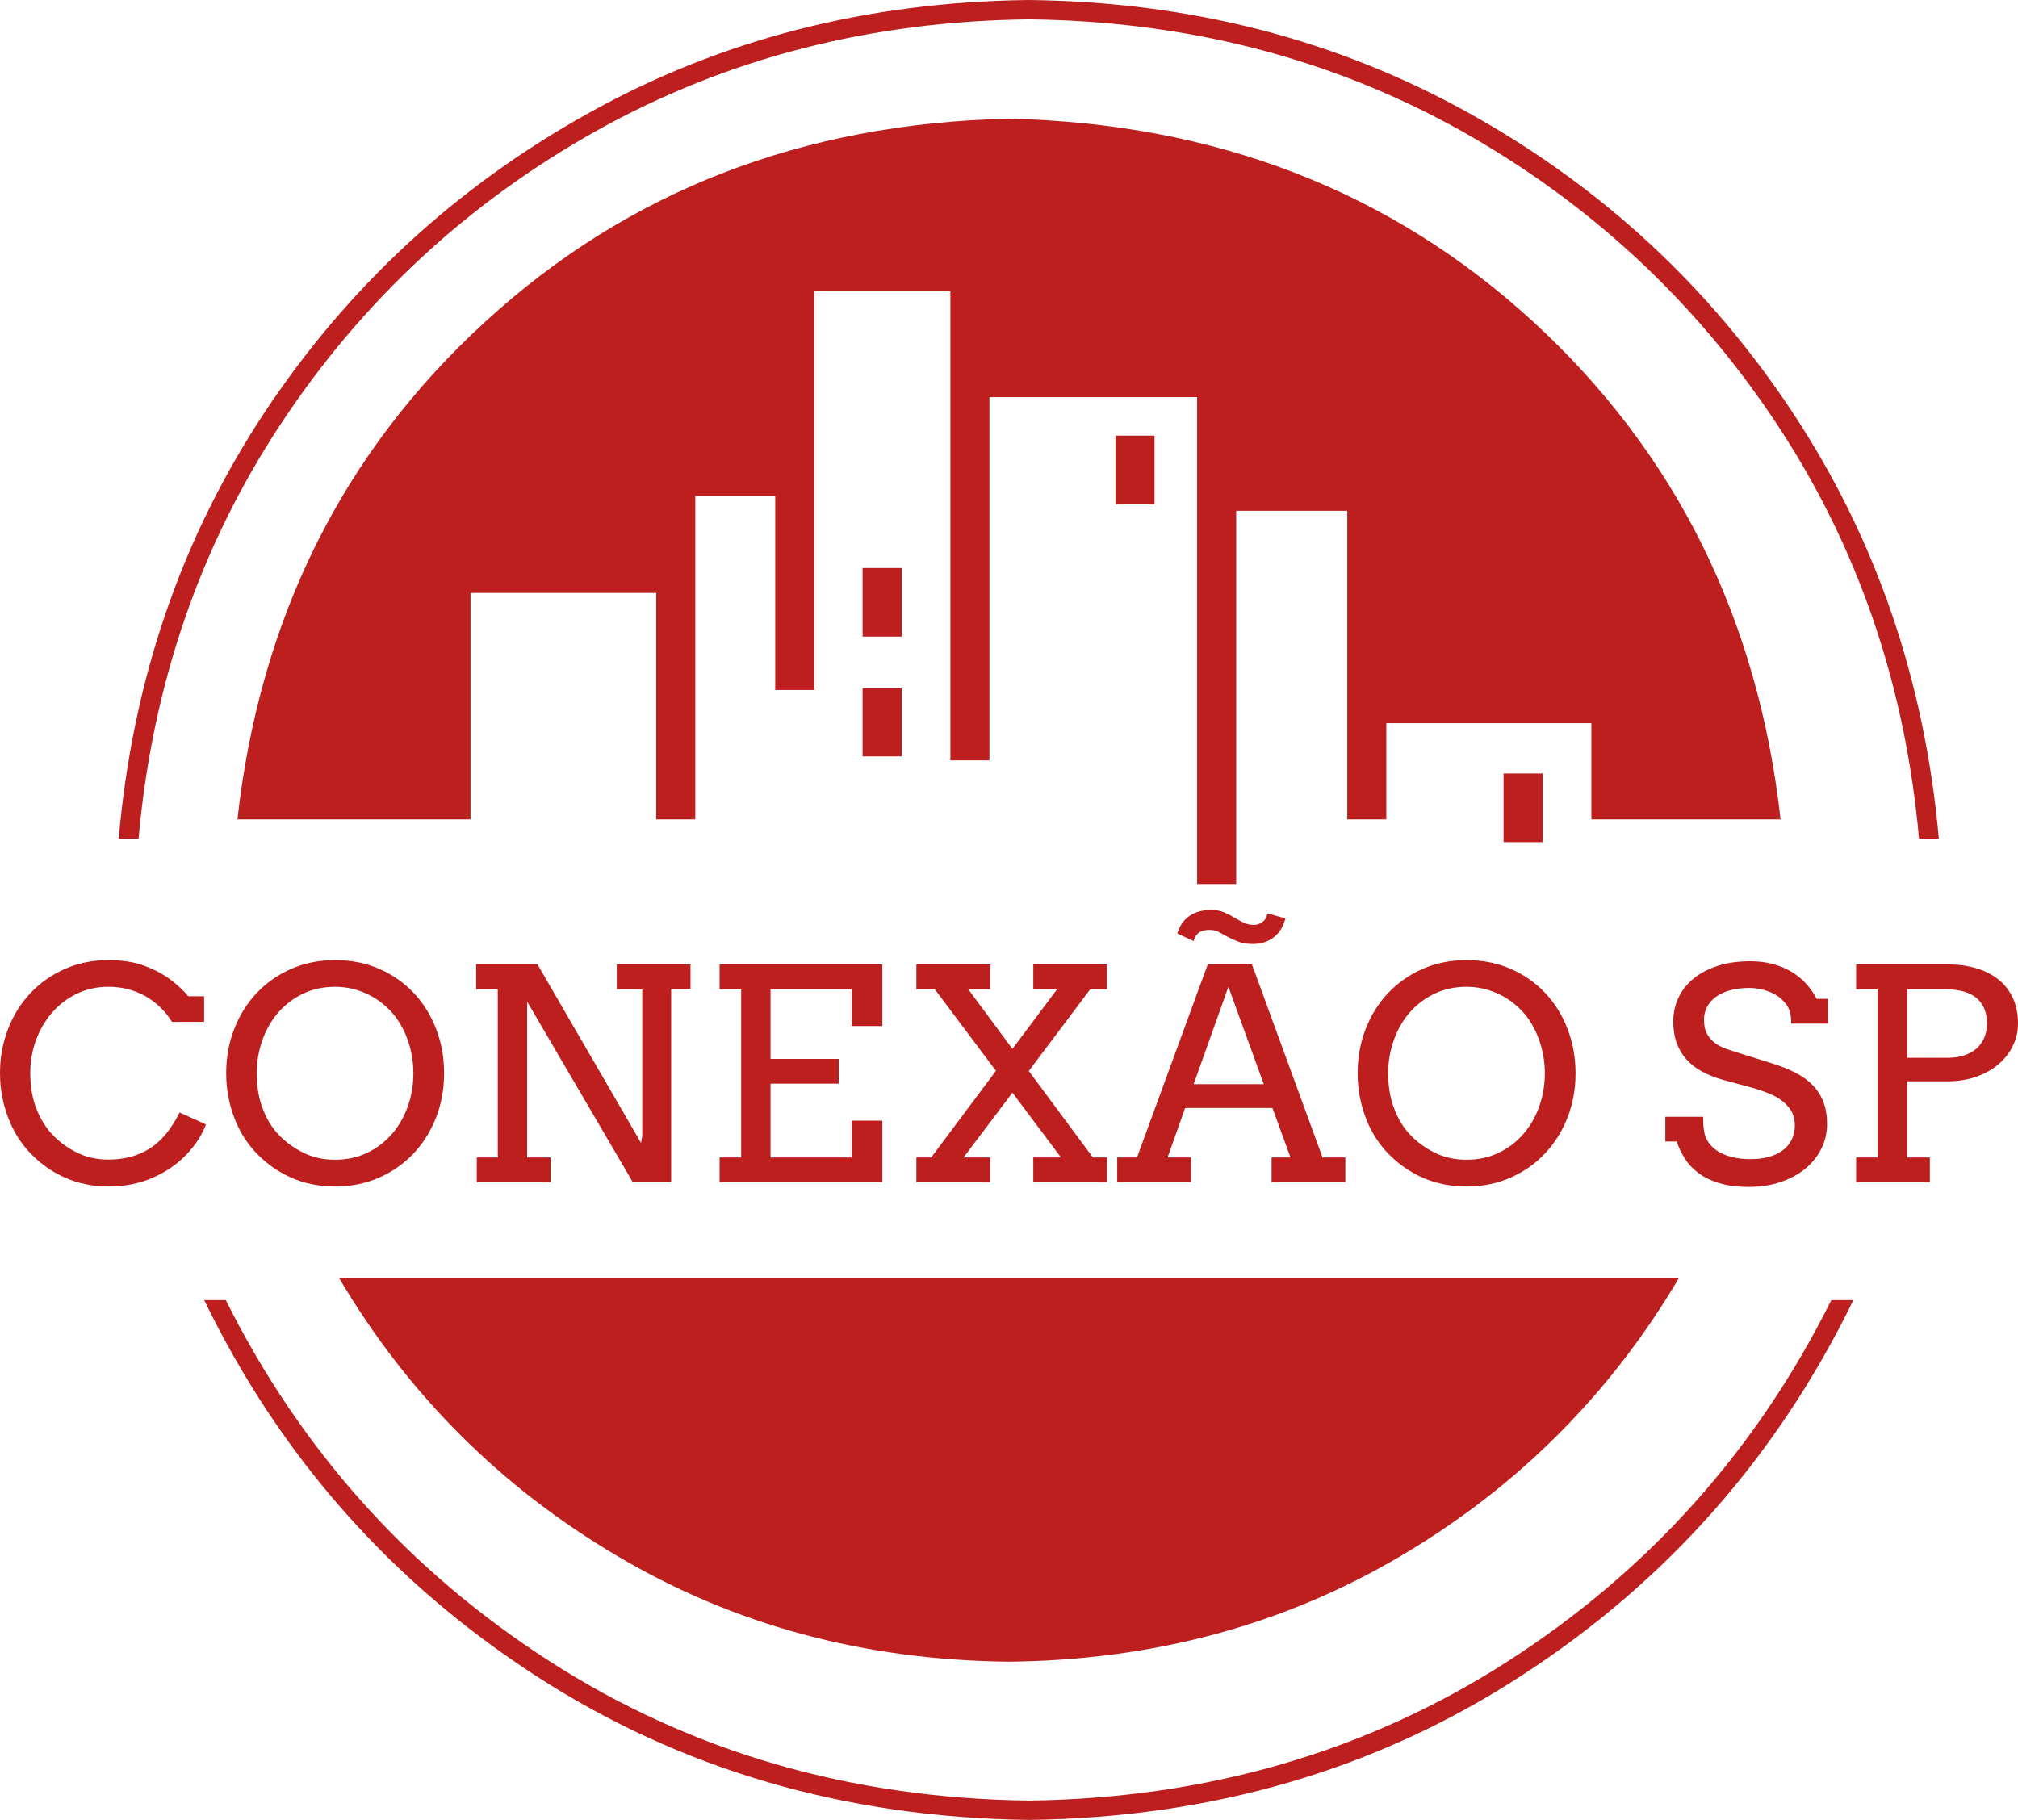 <?xml version="1.0" encoding="UTF-8"?>
<svg width="51px" height="46px" viewBox="0 0 51 46" version="1.1" xmlns="http://www.w3.org/2000/svg" xmlns:xlink="http://www.w3.org/1999/xlink">
    <!-- Generator: Sketch 53.2 (72643) - https://sketchapp.com -->
    <title>logo-footer/red</title>
    <desc>Created with Sketch.</desc>
    <g id="Symbols" stroke="none" stroke-width="1" fill="none" fill-rule="evenodd">
        <g id="footer" transform="translate(-487, -30)" fill="#BD1F1F">
            <g id="logo-footer/red">
                <g transform="translate(487, 30)">
                    <path d="M26,45.512 C21.486,45.453 17.45,44.279 13.893,41.991 C10.336,39.703 7.607,36.66 5.706,32.862 L5.161,32.862 C7.077,36.808 9.865,39.97 13.525,42.346 C17.186,44.723 21.345,45.941 26,46 C30.655,45.941 34.81,44.723 38.463,42.346 C42.124,39.97 44.916,36.808 46.839,32.862 L46.282,32.862 C44.389,36.66 41.664,39.703 38.107,41.991 C34.543,44.279 30.507,45.453 26,45.512 M3.501,21.201 L3,21.201 C3.349,17.21 4.574,13.624 6.676,10.439 C8.784,7.256 11.513,4.731 14.862,2.866 C18.203,1 21.916,0.045 26,0 C30.077,0.045 33.789,1 37.138,2.866 C40.487,4.731 43.212,7.256 45.313,10.439 C47.415,13.624 48.643,17.21 49,21.201 L48.499,21.201 C48.15,17.3 46.947,13.797 44.89,10.695 C42.826,7.586 40.16,5.116 36.893,3.287 C33.618,1.466 29.987,0.534 26,0.489 C22.013,0.534 18.382,1.466 15.107,3.287 C11.832,5.116 9.167,7.586 7.11,10.695 C5.053,13.805 3.85,17.307 3.501,21.201" id="Shape"></path>
                    <path d="M22.787,14.358 L21.8,14.358 L21.8,16.092 L22.787,16.092 L22.787,14.358 M22.787,19.119 L22.787,17.396 L21.8,17.396 L21.8,19.119 L22.787,19.119 M38.986,21.285 L38.986,19.551 L37.999,19.551 L37.999,21.285 L38.986,21.285 M29.178,11.01 L28.191,11.01 L28.191,12.745 L29.178,12.745 L29.178,11.01 M25.494,3 C20.272,3.118 15.86,4.831 12.258,8.137 C8.655,11.437 6.57,15.629 6,20.711 L11.891,20.711 L11.891,14.987 L16.585,14.987 L16.585,20.711 L17.572,20.711 L17.572,12.535 L19.592,12.535 L19.592,17.44 L20.579,17.44 L20.579,7.364 L24.019,7.364 L24.019,19.219 L25.006,19.219 L25.006,10.038 L30.254,10.038 L30.254,22.345 L31.242,22.345 L31.242,12.911 L34.049,12.911 L34.049,20.711 L35.036,20.711 L35.036,18.28 L40.218,18.28 L40.218,20.711 L45,20.711 C44.43,15.629 42.344,11.434 38.742,8.126 C35.14,4.826 30.723,3.118 25.494,3 M8.574,32.311 L42.426,32.311 C40.688,35.249 38.346,37.589 35.403,39.327 C32.451,41.072 29.148,41.964 25.494,42 C21.84,41.964 18.541,41.072 15.597,39.327 C12.653,37.589 10.312,35.249 8.574,32.311" id="Shape"></path>
                    <path d="M5.159,25.828 L4.345,25.828 L4.345,25.828 C4.176,25.552 3.951,25.336 3.672,25.178 L3.672,25.178 L3.672,25.178 C3.393,25.021 3.082,24.942 2.739,24.942 L2.739,24.942 L2.739,24.942 C2.446,24.942 2.178,25.002 1.936,25.12 L1.936,25.12 L1.936,25.12 C1.693,25.239 1.485,25.398 1.313,25.598 L1.313,25.598 L1.313,25.598 C1.14,25.797 1.005,26.029 0.909,26.291 L0.909,26.291 L0.909,26.291 C0.813,26.554 0.765,26.83 0.765,27.121 L0.765,27.121 L0.765,27.121 C0.765,27.465 0.818,27.769 0.924,28.034 L0.924,28.034 L0.924,28.034 C1.03,28.299 1.169,28.519 1.339,28.695 L1.339,28.695 L1.339,28.695 C1.509,28.87 1.712,29.017 1.947,29.134 L1.947,29.134 L1.947,29.134 C2.182,29.251 2.446,29.31 2.739,29.31 L2.739,29.31 L2.739,29.31 C3.138,29.31 3.485,29.218 3.78,29.032 L3.78,29.032 L3.78,29.032 C4.076,28.847 4.328,28.543 4.538,28.119 L4.538,28.119 L5.205,28.421 L5.205,28.421 C5.109,28.682 4.946,28.934 4.716,29.178 L4.716,29.178 L4.716,29.178 C4.486,29.421 4.203,29.617 3.866,29.766 L3.866,29.766 L3.866,29.766 C3.528,29.915 3.155,29.989 2.746,29.989 L2.746,29.989 L2.746,29.989 C2.355,29.989 1.995,29.918 1.667,29.777 L1.667,29.777 L1.667,29.777 C1.338,29.635 1.046,29.434 0.79,29.172 L0.79,29.172 L0.79,29.172 C0.533,28.911 0.338,28.601 0.203,28.243 L0.203,28.243 L0.203,28.243 C0.068,27.885 0,27.511 0,27.121 L0,27.121 L0,27.121 C0,26.729 0.068,26.358 0.203,26.01 L0.203,26.01 L0.203,26.01 C0.338,25.661 0.527,25.358 0.771,25.1 L0.771,25.1 L0.771,25.1 C1.015,24.843 1.305,24.639 1.642,24.49 L1.642,24.49 L1.642,24.49 C1.979,24.342 2.345,24.267 2.739,24.267 L2.739,24.267 L2.739,24.267 C3.09,24.267 3.393,24.315 3.648,24.411 L3.648,24.411 L3.648,24.411 C3.903,24.506 4.119,24.62 4.297,24.752 L4.297,24.752 L4.297,24.752 C4.475,24.884 4.629,25.027 4.758,25.182 L4.758,25.182 L5.159,25.182 L5.159,25.828 Z M8.47,29.989 L8.47,29.989 L8.47,29.989 C8.073,29.989 7.711,29.918 7.383,29.777 L7.383,29.777 L7.383,29.777 C7.054,29.635 6.761,29.434 6.504,29.172 L6.504,29.172 L6.504,29.172 C6.246,28.911 6.051,28.601 5.917,28.243 L5.917,28.243 L5.917,28.243 C5.783,27.885 5.716,27.513 5.716,27.128 L5.716,27.128 L5.716,27.128 C5.716,26.731 5.783,26.358 5.919,26.01 L5.919,26.01 L5.919,26.01 C6.054,25.661 6.243,25.358 6.487,25.1 L6.487,25.1 L6.487,25.1 C6.73,24.843 7.021,24.639 7.358,24.49 L7.358,24.49 L7.358,24.49 C7.695,24.342 8.066,24.267 8.47,24.267 L8.47,24.267 L8.47,24.267 C8.876,24.267 9.249,24.342 9.587,24.49 L9.587,24.49 L9.587,24.49 C9.926,24.639 10.216,24.843 10.458,25.1 L10.458,25.1 L10.458,25.1 C10.701,25.358 10.889,25.661 11.023,26.01 L11.023,26.01 L11.023,26.01 C11.157,26.358 11.223,26.731 11.223,27.128 L11.223,27.128 L11.223,27.128 C11.223,27.525 11.156,27.897 11.021,28.245 L11.021,28.245 L11.021,28.245 C10.886,28.592 10.696,28.895 10.453,29.154 L10.453,29.154 L10.453,29.154 C10.209,29.413 9.919,29.617 9.581,29.766 L9.581,29.766 L9.581,29.766 C9.244,29.915 8.874,29.989 8.47,29.989 Z M8.47,29.314 L8.47,29.314 L8.47,29.314 C8.77,29.314 9.042,29.254 9.286,29.136 L9.286,29.136 L9.286,29.136 C9.53,29.017 9.737,28.858 9.909,28.658 L9.909,28.658 L9.909,28.658 C10.081,28.459 10.213,28.227 10.307,27.963 L10.307,27.963 L10.307,27.963 C10.4,27.699 10.447,27.421 10.447,27.128 L10.447,27.128 L10.447,27.128 C10.447,26.828 10.396,26.538 10.294,26.259 L10.294,26.259 L10.294,26.259 C10.191,25.979 10.049,25.742 9.866,25.549 L9.866,25.549 L9.866,25.549 C9.682,25.355 9.47,25.206 9.227,25.1 L9.227,25.1 L9.227,25.1 C8.985,24.995 8.732,24.942 8.47,24.942 L8.47,24.942 L8.47,24.942 C8.169,24.942 7.896,25.002 7.652,25.12 L7.652,25.12 L7.652,25.12 C7.407,25.239 7.198,25.398 7.027,25.598 L7.027,25.598 L7.027,25.598 C6.855,25.797 6.722,26.03 6.629,26.295 L6.629,26.295 L6.629,26.295 C6.535,26.56 6.489,26.838 6.489,27.128 L6.489,27.128 L6.489,27.128 C6.489,27.467 6.54,27.769 6.644,28.034 L6.644,28.034 L6.644,28.034 C6.747,28.299 6.884,28.519 7.055,28.695 L7.055,28.695 L7.055,28.695 C7.225,28.87 7.429,29.017 7.665,29.136 L7.665,29.136 L7.665,29.136 C7.901,29.254 8.169,29.314 8.47,29.314 Z M15.587,25.004 L15.587,24.376 L17.451,24.376 L17.451,25.004 L16.962,25.004 L16.962,29.88 L15.992,29.88 L13.322,25.316 L13.322,29.256 L13.913,29.256 L13.913,29.88 L12.049,29.88 L12.049,29.256 L12.58,29.256 L12.58,25.004 L12.034,25.004 L12.034,24.369 L13.58,24.369 L16.201,28.889 L16.231,28.715 L16.231,25.004 L15.587,25.004 Z M18.186,25.004 L18.186,24.376 L22.299,24.376 L22.299,25.934 L21.523,25.934 L21.523,25.004 L19.473,25.004 L19.473,26.765 L21.197,26.765 L21.197,27.39 L19.473,27.39 L19.473,29.256 L21.523,29.256 L21.523,28.326 L22.299,28.326 L22.299,29.88 L18.186,29.88 L18.186,29.256 L18.731,29.256 L18.731,25.004 L18.186,25.004 Z M26.114,25.004 L26.114,24.376 L27.977,24.376 L27.977,25.004 L27.553,25.004 L26,27.07 L27.621,29.256 L27.977,29.256 L27.977,29.88 L26.114,29.88 L26.114,29.256 L26.814,29.256 L25.587,27.618 L24.352,29.256 L25.023,29.256 L25.023,29.88 L23.159,29.88 L23.159,29.256 L23.534,29.256 L25.17,27.066 L23.625,25.004 L23.159,25.004 L23.159,24.376 L25.023,24.376 L25.023,25.004 L24.47,25.004 L25.587,26.511 L26.716,25.004 L26.114,25.004 Z M32.136,29.88 L32.136,29.256 L32.614,29.256 L32.159,28.007 L29.951,28.007 L29.508,29.256 L30.098,29.256 L30.098,29.88 L28.235,29.88 L28.235,29.256 L28.735,29.256 L30.523,24.376 L31.64,24.376 L33.424,29.256 L34,29.256 L34,29.88 L32.136,29.88 Z M31.045,24.942 L30.167,27.404 L31.939,27.404 L31.045,24.942 Z M30.606,23 L30.606,23 L30.606,23 C30.732,23 30.842,23.02 30.934,23.06 L30.934,23.06 L30.934,23.06 C31.026,23.1 31.112,23.143 31.191,23.191 L31.191,23.191 L31.191,23.191 C31.271,23.238 31.35,23.281 31.428,23.32 L31.428,23.32 L31.428,23.32 C31.506,23.358 31.595,23.378 31.693,23.378 L31.693,23.378 L31.693,23.378 C31.764,23.378 31.833,23.355 31.9,23.309 L31.9,23.309 L31.9,23.309 C31.967,23.263 32.011,23.189 32.034,23.087 L32.034,23.087 L32.485,23.214 L32.485,23.214 C32.434,23.42 32.336,23.579 32.189,23.692 L32.189,23.692 L32.189,23.692 C32.043,23.804 31.867,23.86 31.663,23.86 L31.663,23.86 L31.663,23.86 C31.521,23.86 31.402,23.842 31.303,23.804 L31.303,23.804 L31.303,23.804 C31.205,23.767 31.115,23.726 31.034,23.683 L31.034,23.683 L31.034,23.683 C30.953,23.639 30.878,23.598 30.807,23.561 L30.807,23.561 L30.807,23.561 C30.736,23.523 30.659,23.505 30.576,23.505 L30.576,23.505 L30.576,23.505 C30.538,23.505 30.499,23.507 30.46,23.512 L30.46,23.512 L30.46,23.512 C30.421,23.517 30.383,23.528 30.345,23.546 L30.345,23.546 L30.345,23.546 C30.307,23.565 30.272,23.592 30.241,23.63 L30.241,23.63 L30.241,23.63 C30.209,23.667 30.184,23.72 30.167,23.788 L30.167,23.788 L29.754,23.595 L29.754,23.595 C29.787,23.482 29.833,23.387 29.894,23.31 L29.894,23.31 L29.894,23.31 C29.955,23.234 30.023,23.173 30.098,23.127 L30.098,23.127 L30.098,23.127 C30.174,23.081 30.256,23.048 30.343,23.029 L30.343,23.029 L30.343,23.029 C30.43,23.01 30.518,23 30.606,23 Z M37.064,29.989 L37.064,29.989 L37.064,29.989 C36.668,29.989 36.306,29.918 35.977,29.777 L35.977,29.777 L35.977,29.777 C35.649,29.635 35.356,29.434 35.098,29.172 L35.098,29.172 L35.098,29.172 C34.841,28.911 34.645,28.601 34.511,28.243 L34.511,28.243 L34.511,28.243 C34.378,27.885 34.311,27.513 34.311,27.128 L34.311,27.128 L34.311,27.128 C34.311,26.731 34.378,26.358 34.513,26.01 L34.513,26.01 L34.513,26.01 C34.648,25.661 34.838,25.358 35.081,25.1 L35.081,25.1 L35.081,25.1 C35.325,24.843 35.616,24.639 35.953,24.49 L35.953,24.49 L35.953,24.49 C36.29,24.342 36.66,24.267 37.064,24.267 L37.064,24.267 L37.064,24.267 C37.471,24.267 37.843,24.342 38.182,24.49 L38.182,24.49 L38.182,24.49 C38.52,24.639 38.811,24.843 39.053,25.1 L39.053,25.1 L39.053,25.1 C39.295,25.358 39.484,25.661 39.617,26.01 L39.617,26.01 L39.617,26.01 C39.751,26.358 39.818,26.731 39.818,27.128 L39.818,27.128 L39.818,27.128 C39.818,27.525 39.751,27.897 39.616,28.245 L39.616,28.245 L39.616,28.245 C39.48,28.592 39.291,28.895 39.047,29.154 L39.047,29.154 L39.047,29.154 C38.804,29.413 38.513,29.617 38.176,29.766 L38.176,29.766 L38.176,29.766 C37.839,29.915 37.468,29.989 37.064,29.989 Z M37.064,29.314 L37.064,29.314 L37.064,29.314 C37.365,29.314 37.637,29.254 37.881,29.136 L37.881,29.136 L37.881,29.136 C38.124,29.017 38.332,28.858 38.504,28.658 L38.504,28.658 L38.504,28.658 C38.676,28.459 38.808,28.227 38.902,27.963 L38.902,27.963 L38.902,27.963 C38.995,27.699 39.042,27.421 39.042,27.128 L39.042,27.128 L39.042,27.128 C39.042,26.828 38.991,26.538 38.888,26.259 L38.888,26.259 L38.888,26.259 C38.786,25.979 38.643,25.742 38.46,25.549 L38.46,25.549 L38.46,25.549 C38.277,25.355 38.064,25.206 37.822,25.1 L37.822,25.1 L37.822,25.1 C37.58,24.995 37.327,24.942 37.064,24.942 L37.064,24.942 L37.064,24.942 C36.764,24.942 36.491,25.002 36.246,25.12 L36.246,25.12 L36.246,25.12 C36.001,25.239 35.793,25.398 35.621,25.598 L35.621,25.598 L35.621,25.598 C35.449,25.797 35.317,26.03 35.223,26.295 L35.223,26.295 L35.223,26.295 C35.13,26.56 35.083,26.838 35.083,27.128 L35.083,27.128 L35.083,27.128 C35.083,27.467 35.135,27.769 35.239,28.034 L35.239,28.034 L35.239,28.034 C35.342,28.299 35.479,28.519 35.65,28.695 L35.65,28.695 L35.65,28.695 C35.82,28.87 36.023,29.017 36.259,29.136 L36.259,29.136 L36.259,29.136 C36.496,29.254 36.764,29.314 37.064,29.314 Z M45.269,25.872 L45.269,25.872 C45.269,25.659 45.229,25.499 45.148,25.393 L45.148,25.393 L45.148,25.393 C45.067,25.286 44.978,25.204 44.881,25.148 L44.881,25.148 L44.881,25.148 C44.783,25.091 44.677,25.047 44.561,25.017 L44.561,25.017 L44.561,25.017 C44.444,24.987 44.328,24.971 44.212,24.971 L44.212,24.971 L44.212,24.971 C44.02,24.971 43.852,24.993 43.708,25.035 L43.708,25.035 L43.708,25.035 C43.564,25.077 43.445,25.135 43.35,25.207 L43.35,25.207 L43.35,25.207 C43.256,25.28 43.184,25.365 43.136,25.462 L43.136,25.462 L43.136,25.462 C43.088,25.558 43.064,25.66 43.064,25.767 L43.064,25.767 L43.064,25.767 C43.064,25.926 43.094,26.055 43.153,26.153 L43.153,26.153 L43.153,26.153 C43.213,26.251 43.288,26.33 43.379,26.389 L43.379,26.389 L43.379,26.389 C43.47,26.449 43.57,26.495 43.68,26.529 L43.68,26.529 L43.68,26.529 C43.79,26.563 43.895,26.597 43.996,26.631 L43.996,26.631 L44.761,26.87 L44.761,26.87 C44.991,26.941 45.194,27.02 45.369,27.11 L45.369,27.11 L45.369,27.11 C45.545,27.2 45.692,27.305 45.811,27.428 L45.811,27.428 L45.811,27.428 C45.929,27.55 46.02,27.691 46.081,27.851 L46.081,27.851 L46.081,27.851 C46.143,28.01 46.174,28.196 46.174,28.406 L46.174,28.406 L46.174,28.406 C46.174,28.634 46.126,28.844 46.028,29.038 L46.028,29.038 L46.028,29.038 C45.931,29.232 45.795,29.4 45.621,29.543 L45.621,29.543 L45.621,29.543 C45.447,29.685 45.239,29.797 44.998,29.878 L44.998,29.878 L44.998,29.878 C44.757,29.959 44.492,30 44.205,30 L44.205,30 L44.205,30 C43.909,30 43.657,29.968 43.447,29.904 L43.447,29.904 L43.447,29.904 C43.237,29.84 43.061,29.754 42.919,29.646 L42.919,29.646 L42.919,29.646 C42.776,29.538 42.662,29.415 42.576,29.277 L42.576,29.277 L42.576,29.277 C42.49,29.14 42.423,28.998 42.375,28.853 L42.375,28.853 L42.087,28.853 L42.087,28.228 L43.042,28.228 L43.042,28.228 C43.042,28.497 43.071,28.687 43.131,28.798 L43.131,28.798 L43.131,28.798 C43.19,28.91 43.273,29.002 43.379,29.076 L43.379,29.076 L43.379,29.076 C43.485,29.15 43.611,29.205 43.758,29.243 L43.758,29.243 L43.758,29.243 C43.904,29.281 44.066,29.299 44.242,29.299 L44.242,29.299 L44.242,29.299 C44.414,29.299 44.569,29.28 44.706,29.241 L44.706,29.241 L44.706,29.241 C44.844,29.202 44.961,29.146 45.059,29.072 L45.059,29.072 L45.059,29.072 C45.156,28.999 45.23,28.909 45.282,28.804 L45.282,28.804 L45.282,28.804 C45.334,28.698 45.36,28.579 45.36,28.446 L45.36,28.446 L45.36,28.446 C45.36,28.298 45.328,28.173 45.263,28.07 L45.263,28.07 L45.263,28.07 C45.199,27.967 45.116,27.88 45.015,27.807 L45.015,27.807 L45.015,27.807 C44.914,27.734 44.804,27.675 44.684,27.629 L44.684,27.629 L44.684,27.629 C44.564,27.583 44.448,27.543 44.337,27.509 L44.337,27.509 L43.508,27.284 L43.508,27.284 C43.326,27.231 43.16,27.163 43.009,27.081 L43.009,27.081 L43.009,27.081 C42.859,26.999 42.73,26.898 42.623,26.78 L42.623,26.78 L42.623,26.78 C42.516,26.661 42.433,26.522 42.375,26.364 L42.375,26.364 L42.375,26.364 C42.317,26.205 42.288,26.022 42.288,25.814 L42.288,25.814 L42.288,25.814 C42.288,25.603 42.331,25.406 42.417,25.222 L42.417,25.222 L42.417,25.222 C42.503,25.038 42.629,24.877 42.795,24.739 L42.795,24.739 L42.795,24.739 C42.962,24.601 43.166,24.493 43.407,24.414 L43.407,24.414 L43.407,24.414 C43.648,24.335 43.924,24.296 44.235,24.296 L44.235,24.296 L44.235,24.296 C44.439,24.296 44.628,24.319 44.801,24.365 L44.801,24.365 L44.801,24.365 C44.974,24.411 45.131,24.476 45.271,24.559 L45.271,24.559 L45.271,24.559 C45.411,24.643 45.535,24.743 45.642,24.861 L45.642,24.861 L45.642,24.861 C45.749,24.978 45.84,25.107 45.913,25.247 L45.913,25.247 L46.197,25.247 L46.197,25.872 L45.269,25.872 Z M46.909,25.004 L46.909,24.376 L49.231,24.376 L49.231,24.376 C49.489,24.376 49.725,24.408 49.941,24.472 L49.941,24.472 L49.941,24.472 C50.157,24.536 50.344,24.631 50.502,24.755 L50.502,24.755 L50.502,24.755 C50.66,24.88 50.782,25.036 50.869,25.222 L50.869,25.222 L50.869,25.222 C50.956,25.408 51,25.623 51,25.865 L51,25.865 L51,25.865 C51,26.066 50.957,26.255 50.871,26.433 L50.871,26.433 L50.871,26.433 C50.785,26.611 50.664,26.766 50.508,26.899 L50.508,26.899 L50.508,26.899 C50.351,27.033 50.164,27.138 49.945,27.215 L49.945,27.215 L49.945,27.215 C49.727,27.293 49.484,27.331 49.216,27.331 L49.216,27.331 L48.197,27.331 L48.197,29.256 L48.773,29.256 L48.773,29.88 L46.909,29.88 L46.909,29.256 L47.455,29.256 L47.455,25.004 L46.909,25.004 Z M49.136,25.004 L48.197,25.004 L48.197,26.736 L49.231,26.736 L49.231,26.736 C49.375,26.736 49.507,26.717 49.627,26.68 L49.627,26.68 L49.627,26.68 C49.747,26.642 49.85,26.587 49.938,26.515 L49.938,26.515 L49.938,26.515 C50.025,26.442 50.093,26.351 50.142,26.242 L50.142,26.242 L50.142,26.242 C50.191,26.133 50.216,26.007 50.216,25.865 L50.216,25.865 L50.216,25.865 C50.216,25.594 50.13,25.382 49.958,25.231 L49.958,25.231 L49.958,25.231 C49.787,25.08 49.513,25.004 49.136,25.004 L49.136,25.004 Z" id="Shape"></path>
                </g>
            </g>
        </g>
    </g>
</svg>